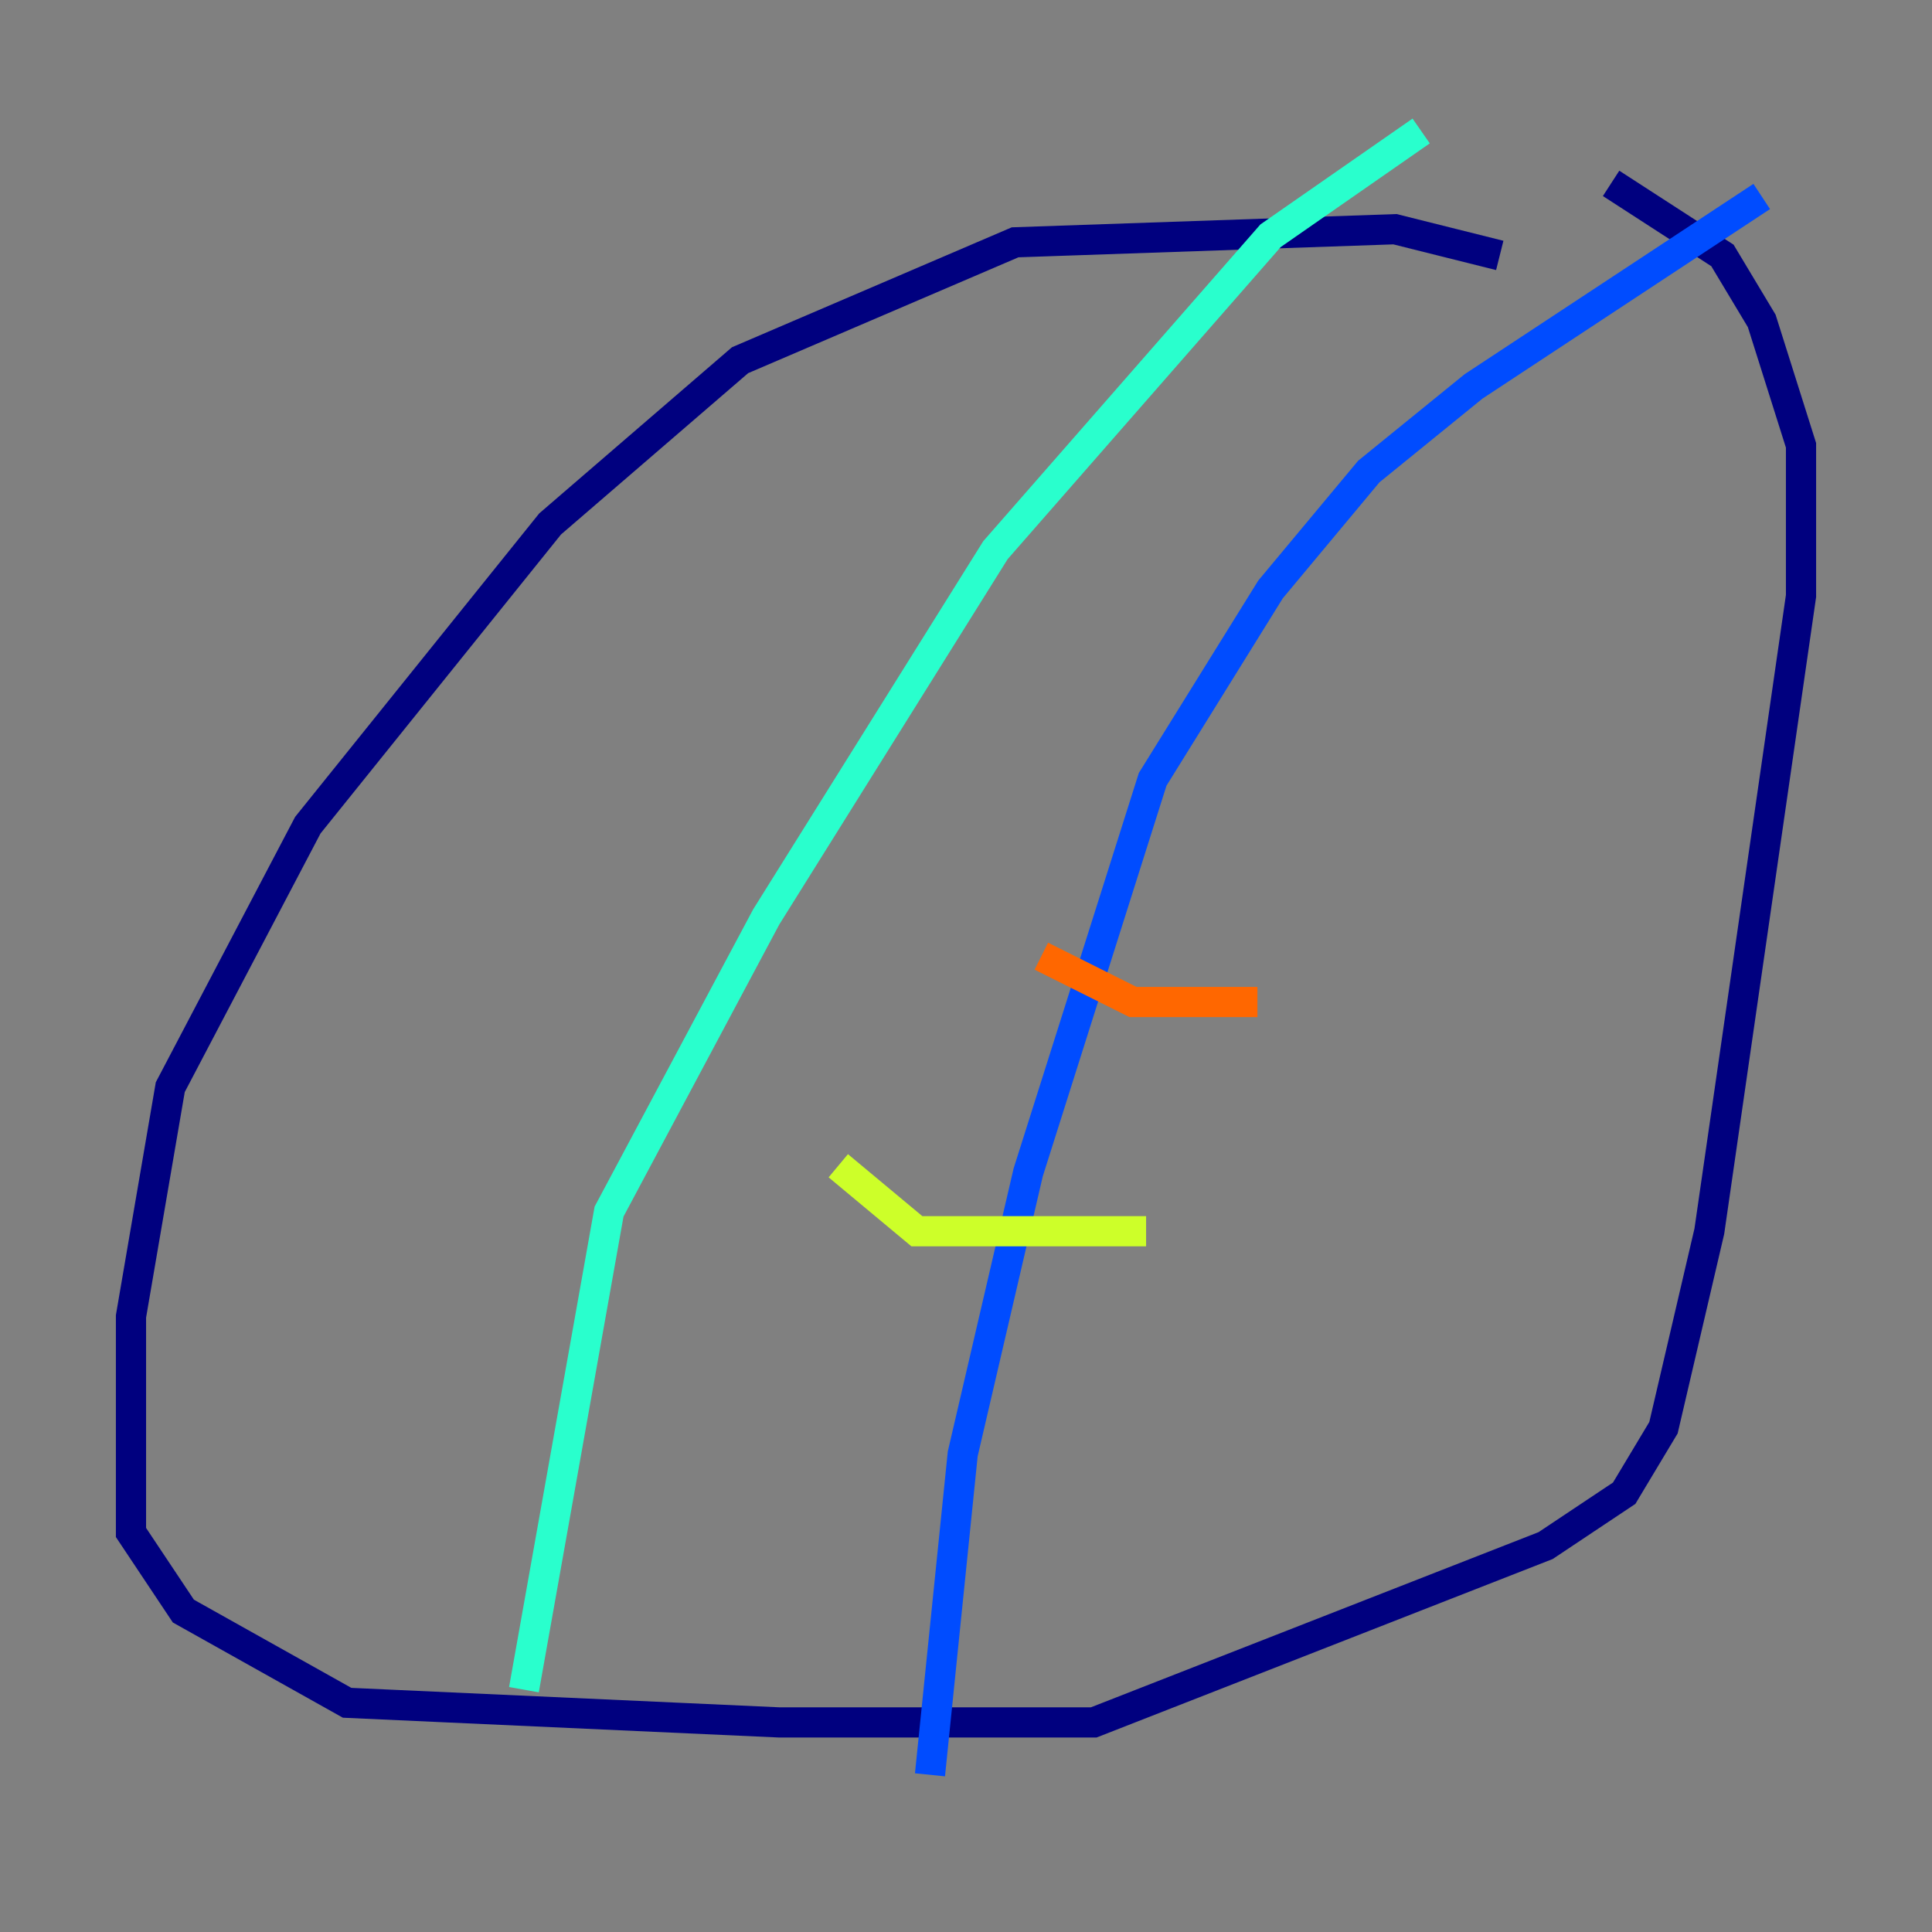 <?xml version="1.0" encoding="utf-8" ?>
<svg baseProfile="tiny" height="128" version="1.2" viewBox="0,0,128,128" width="128" xmlns="http://www.w3.org/2000/svg" xmlns:ev="http://www.w3.org/2001/xml-events" xmlns:xlink="http://www.w3.org/1999/xlink"><rect x="0" y="0" width="128" height="128" fill="#808080" stroke="none"/><defs /><polyline fill="none" points="99.363,16.922 92.42,15.186 67.254,16.054 49.031,23.864 36.447,34.712 20.393,54.671 11.281,72.027 8.678,87.214 8.678,101.532 12.149,106.739 22.997,112.814 51.634,114.115 72.461,114.115 102.4,102.4 107.607,98.929 110.21,94.59 113.248,81.573 119.322,39.485 119.322,29.505 116.719,21.261 114.115,16.922 106.739,12.149" stroke="#00007f" stroke-width="2" /><polyline fill="none" points="116.719,13.017 97.627,25.6 90.685,31.241 84.176,39.051 76.366,51.634 68.122,77.668 63.783,96.325 61.614,117.586" stroke="#004cff" stroke-width="2" /><polyline fill="none" points="94.156,8.678 84.176,15.62 65.953,36.447 50.766,60.746 40.352,80.271 34.712,111.946" stroke="#29ffcd" stroke-width="2" /><polyline fill="none" points="55.539,77.234 60.746,81.573 75.932,81.573" stroke="#cdff29" stroke-width="2" /><polyline fill="none" points="68.99,63.349 75.064,66.386 83.308,66.386" stroke="#ff6700" stroke-width="2" /><polyline fill="none" points="80.705,38.183 80.705,38.183" stroke="#7f0000" stroke-width="2" /></svg>